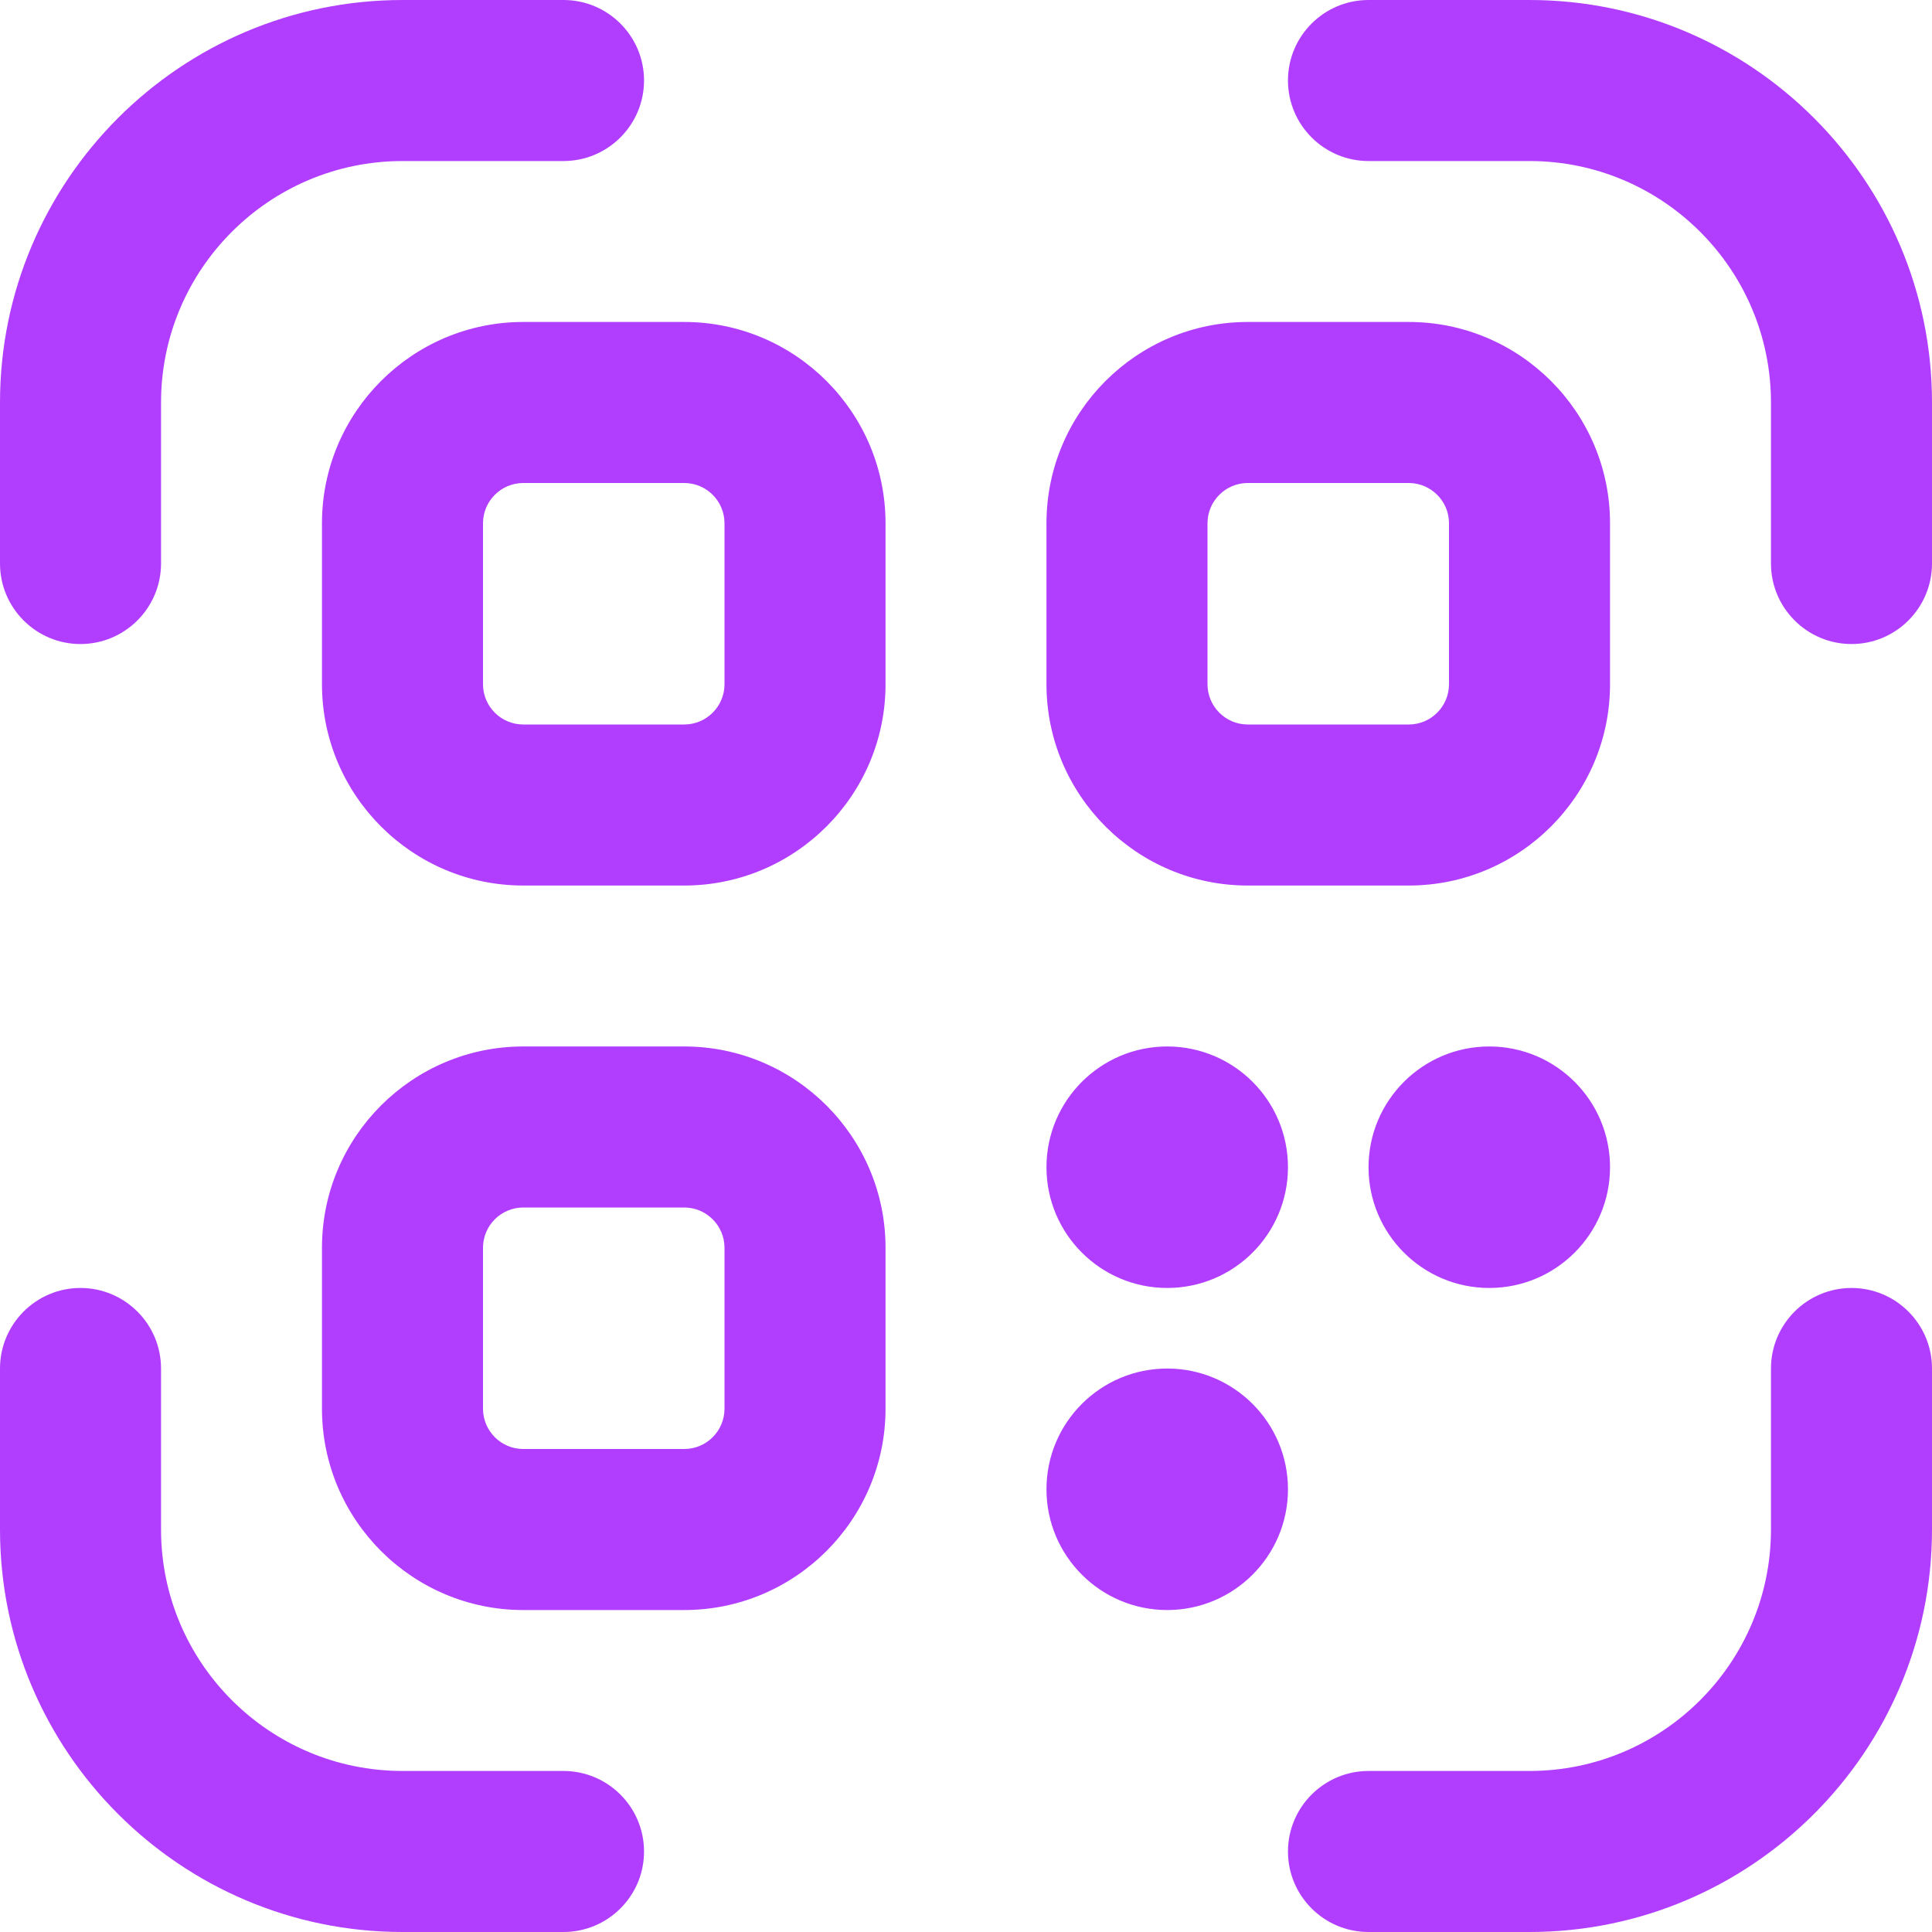 <svg width="20" height="20" viewBox="0 0 20 20" fill="none" xmlns="http://www.w3.org/2000/svg">
<g clip-path="url(#clip0_62_36936)">
<path d="M7.083 3.333H5.417C4.268 3.333 3.333 4.268 3.333 5.417V7.083C3.333 8.232 4.268 9.167 5.417 9.167H7.083C8.232 9.167 9.167 8.232 9.167 7.083V5.417C9.167 4.268 8.232 3.333 7.083 3.333ZM7.5 7.083C7.5 7.313 7.313 7.5 7.083 7.5H5.417C5.187 7.5 5 7.313 5 7.083V5.417C5 5.187 5.187 5 5.417 5H7.083C7.313 5 7.5 5.187 7.5 5.417V7.083ZM12.917 9.167H14.583C15.732 9.167 16.667 8.232 16.667 7.083V5.417C16.667 4.268 15.732 3.333 14.583 3.333H12.917C11.768 3.333 10.833 4.268 10.833 5.417V7.083C10.833 8.232 11.768 9.167 12.917 9.167ZM12.5 5.417C12.5 5.187 12.687 5 12.917 5H14.583C14.813 5 15 5.187 15 5.417V7.083C15 7.313 14.813 7.5 14.583 7.5H12.917C12.687 7.5 12.5 7.313 12.5 7.083V5.417ZM7.083 10.833H5.417C4.268 10.833 3.333 11.768 3.333 12.917V14.583C3.333 15.732 4.268 16.667 5.417 16.667H7.083C8.232 16.667 9.167 15.732 9.167 14.583V12.917C9.167 11.768 8.232 10.833 7.083 10.833ZM7.5 14.583C7.5 14.813 7.313 15 7.083 15H5.417C5.187 15 5 14.813 5 14.583V12.917C5 12.687 5.187 12.5 5.417 12.5H7.083C7.313 12.5 7.5 12.687 7.5 12.917V14.583ZM6.667 19.167C6.667 19.627 6.293 20 5.833 20H4.167C1.869 20 0 18.131 0 15.833V14.167C0 13.707 0.373 13.333 0.833 13.333C1.293 13.333 1.667 13.707 1.667 14.167V15.833C1.667 17.212 2.788 18.333 4.167 18.333H5.833C6.293 18.333 6.667 18.707 6.667 19.167ZM20 14.167V15.833C20 18.131 18.131 20 15.833 20H14.167C13.707 20 13.333 19.627 13.333 19.167C13.333 18.707 13.707 18.333 14.167 18.333H15.833C17.212 18.333 18.333 17.212 18.333 15.833V14.167C18.333 13.707 18.707 13.333 19.167 13.333C19.627 13.333 20 13.707 20 14.167ZM20 4.167V5.833C20 6.293 19.627 6.667 19.167 6.667C18.707 6.667 18.333 6.293 18.333 5.833V4.167C18.333 2.788 17.212 1.667 15.833 1.667H14.167C13.707 1.667 13.333 1.293 13.333 0.833C13.333 0.373 13.707 0 14.167 0H15.833C18.131 0 20 1.869 20 4.167ZM0 5.833V4.167C0 1.869 1.869 0 4.167 0H5.833C6.293 0 6.667 0.373 6.667 0.833C6.667 1.293 6.293 1.667 5.833 1.667H4.167C2.788 1.667 1.667 2.788 1.667 4.167V5.833C1.667 6.293 1.293 6.667 0.833 6.667C0.373 6.667 0 6.293 0 5.833ZM13.333 15.417C13.333 16.107 12.773 16.667 12.083 16.667C11.393 16.667 10.833 16.107 10.833 15.417C10.833 14.727 11.393 14.167 12.083 14.167C12.773 14.167 13.333 14.727 13.333 15.417ZM15.417 10.833C16.107 10.833 16.667 11.393 16.667 12.083C16.667 12.773 16.107 13.333 15.417 13.333C14.727 13.333 14.167 12.773 14.167 12.083C14.167 11.393 14.727 10.833 15.417 10.833ZM10.833 12.083C10.833 11.393 11.393 10.833 12.083 10.833C12.773 10.833 13.333 11.393 13.333 12.083C13.333 12.773 12.773 13.333 12.083 13.333C11.393 13.333 10.833 12.773 10.833 12.083Z" fill="#B13DFF"/>
</g>
<defs>
<clipPath id="clip0_62_36936">
<rect width="20" height="20" fill="white"/>
</clipPath>
</defs>
</svg>
